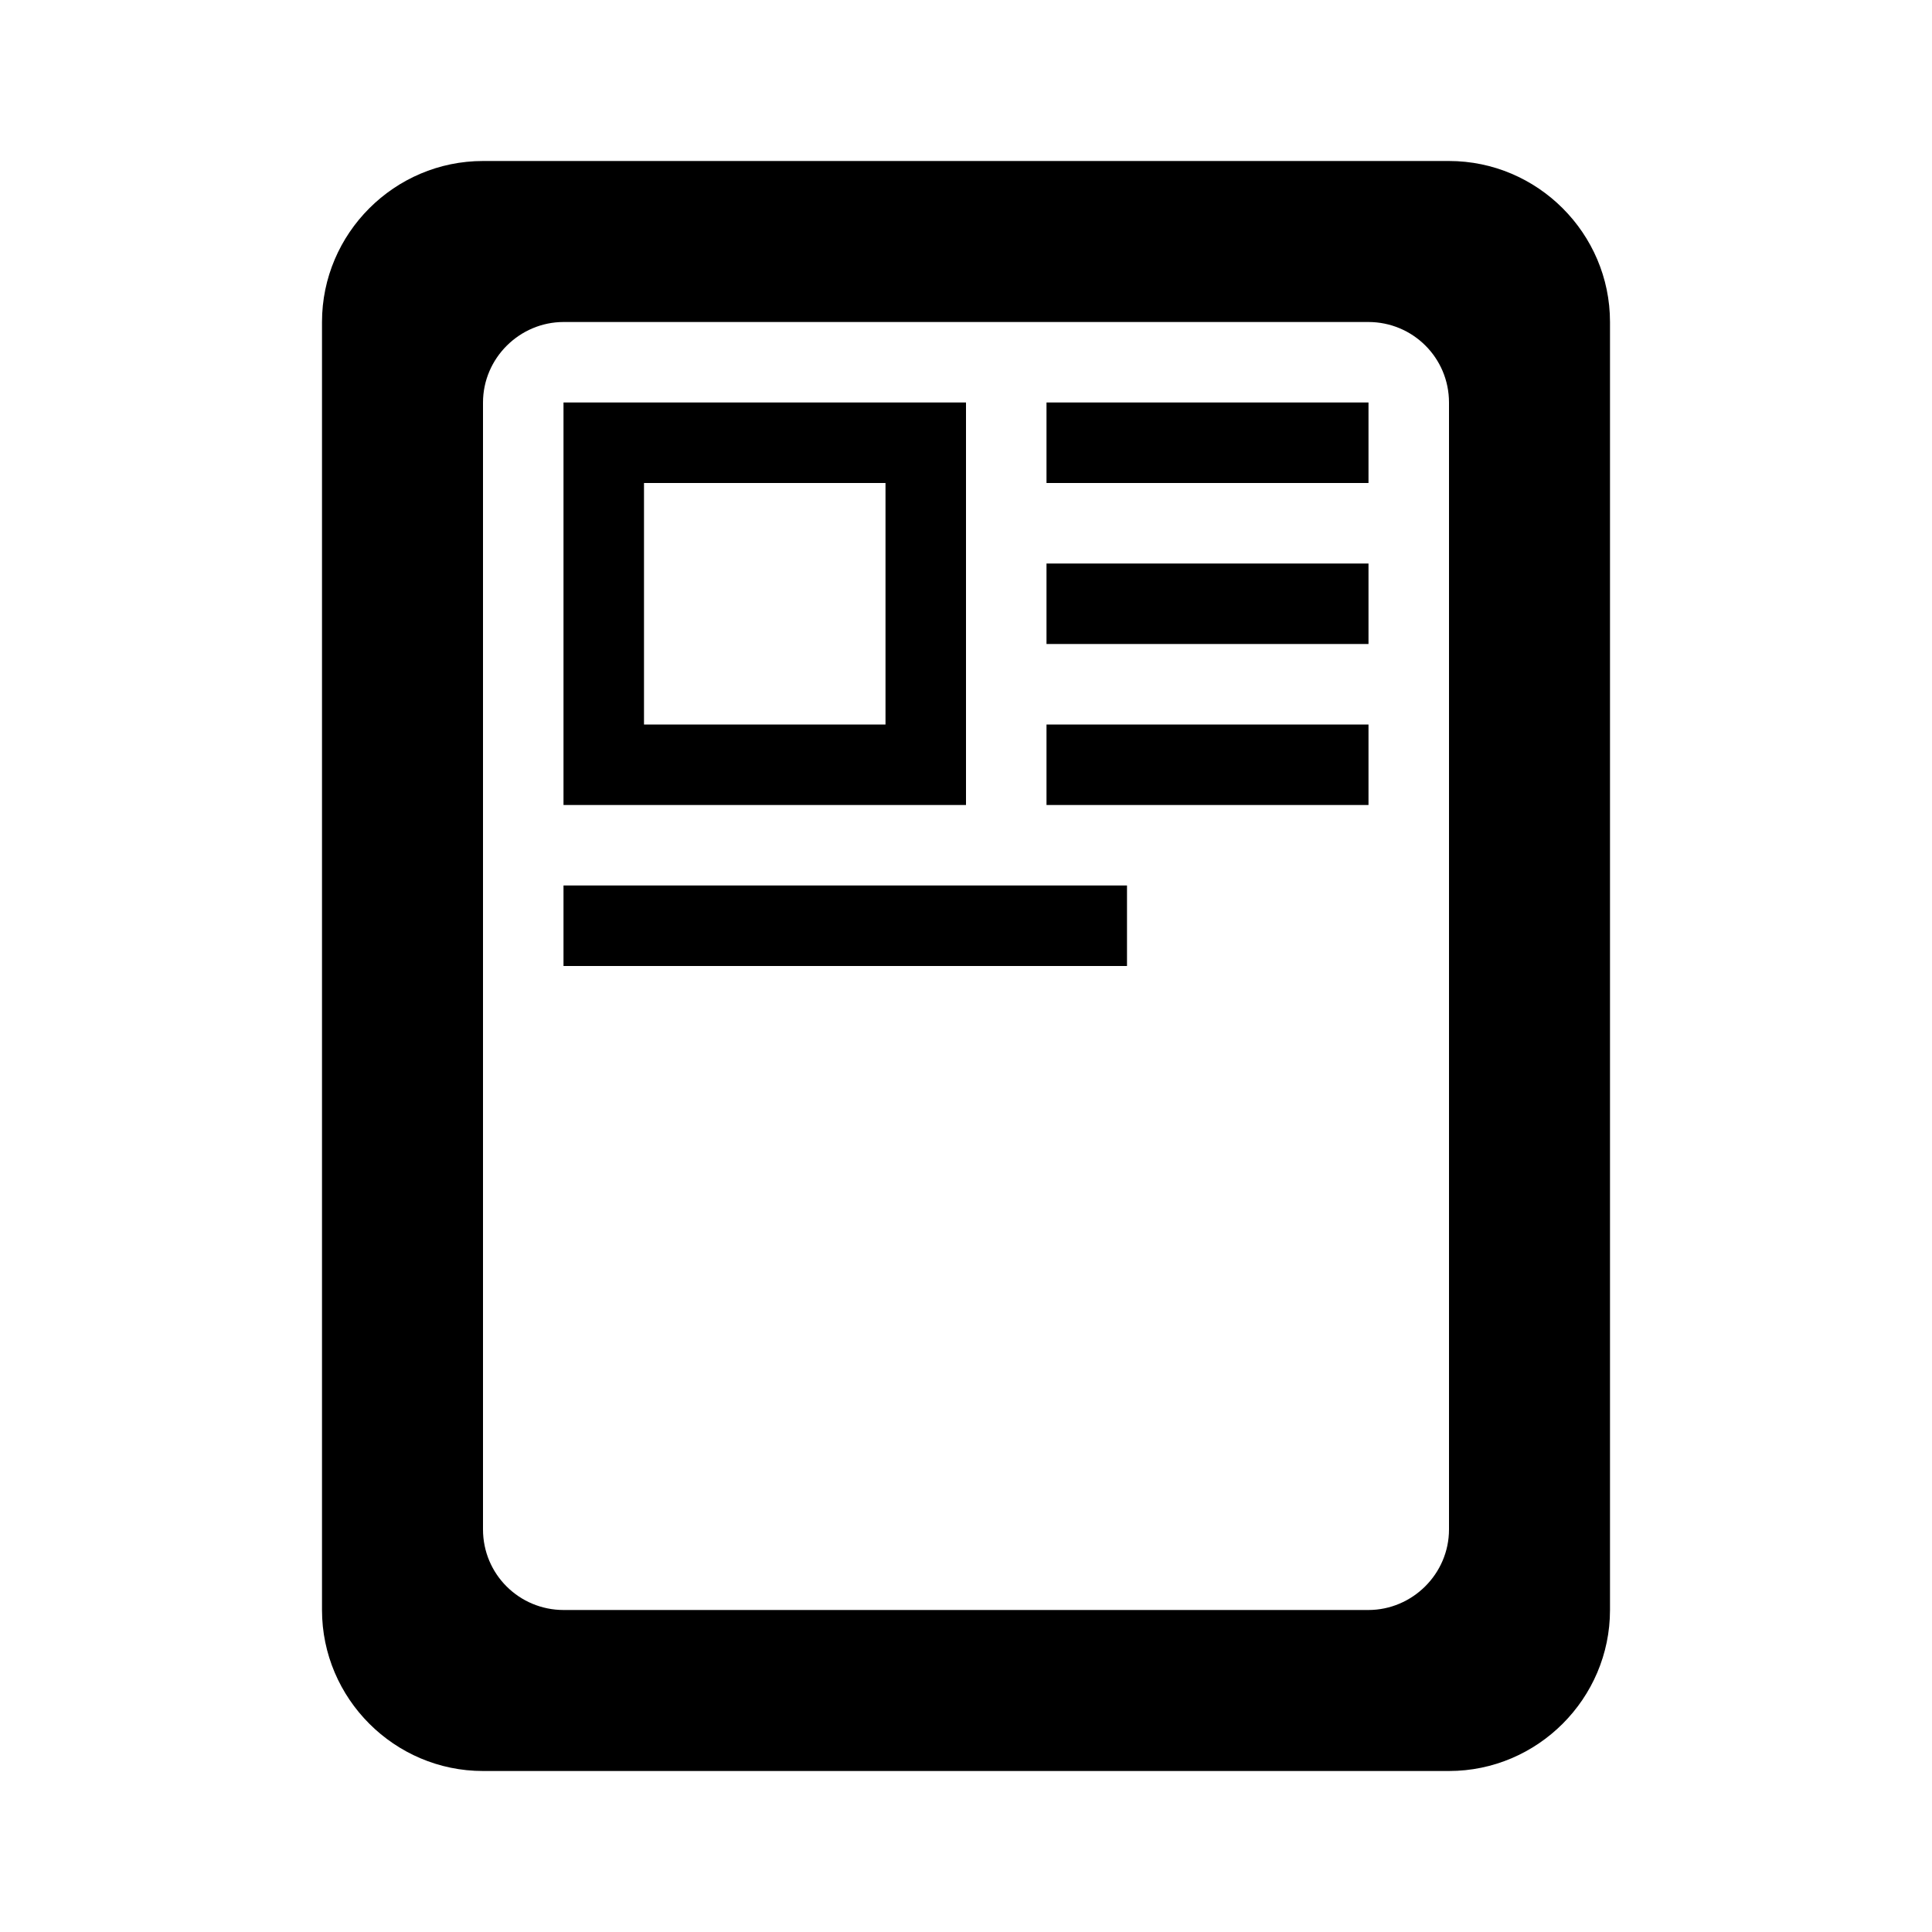 <?xml version="1.0" encoding="UTF-8" standalone="no"?>
<svg width="24px" height="24px" viewBox="0 0 24 24" version="1.1" xmlns="http://www.w3.org/2000/svg" xmlns:xlink="http://www.w3.org/1999/xlink">
    <!-- Generator: Sketch 39 (31667) - http://www.bohemiancoding.com/sketch -->
    <title>current</title>
    <desc>Created with Sketch.</desc>
    <defs></defs>
    <g id="Android" stroke="none" stroke-width="1" fill="none" fill-rule="evenodd">
        <g id="Main-Screen---Single-Mailbox" transform="translate(-16, -138)">
            <g id="current" transform="translate(0, 80)">
                <g id="magazine_item" transform="translate(0, 58)">
                    <g id="ic_magazine_white_24px" transform="translate(16, 0)">
                        <g id="Group">
                            <polygon id="Shape" points="0 0 24 0 24 24 0 24"></polygon>
                            <path d="M18,2 L6,2 C4.9,2 4,2.9 4,4 L4,20 C4,21.1 4.9,22 6,22 L18,22 C19.1,22 20,21.1 20,20 L20,4 C20,2.9 19.1,2 18,2 Z M6,5.001 C6,4.448 6.456,4 7.002,4 L16.998,4 C17.551,4 18,4.445 18,5.001 L18,18.999 C18,19.552 17.544,20 16.998,20 L7.002,20 C6.449,20 6,19.555 6,18.999 L6,5.001 Z M7,5 L12,5 L12,10 L7,10 L7,5 Z M7.35,12 L13.65,12 L14,12 L14,11 L13.65,11 L7.35,11 L7,11 L7,12 L7.35,12 Z M13.5,10 L16.5,10 L17,10 L17,9 L16.5,9 L13.5,9 L13,9 L13,10 L13.5,10 Z M13.667,8 L16.333,8 L17,8 L17,7 L16.333,7 L13.667,7 L13,7 L13,8 L13.667,8 Z M13.5,6 L16.5,6 L17,6 L17,5 L16.5,5 L13.5,5 L13,5 L13,6 L13.5,6 Z M8,6 L11,6 L11,9 L8,9 L8,6 Z" id="Combined-Shape" fill="#000000"></path>
                        </g>
                    </g>
                </g>
            </g>
        </g>
    </g>
</svg>
